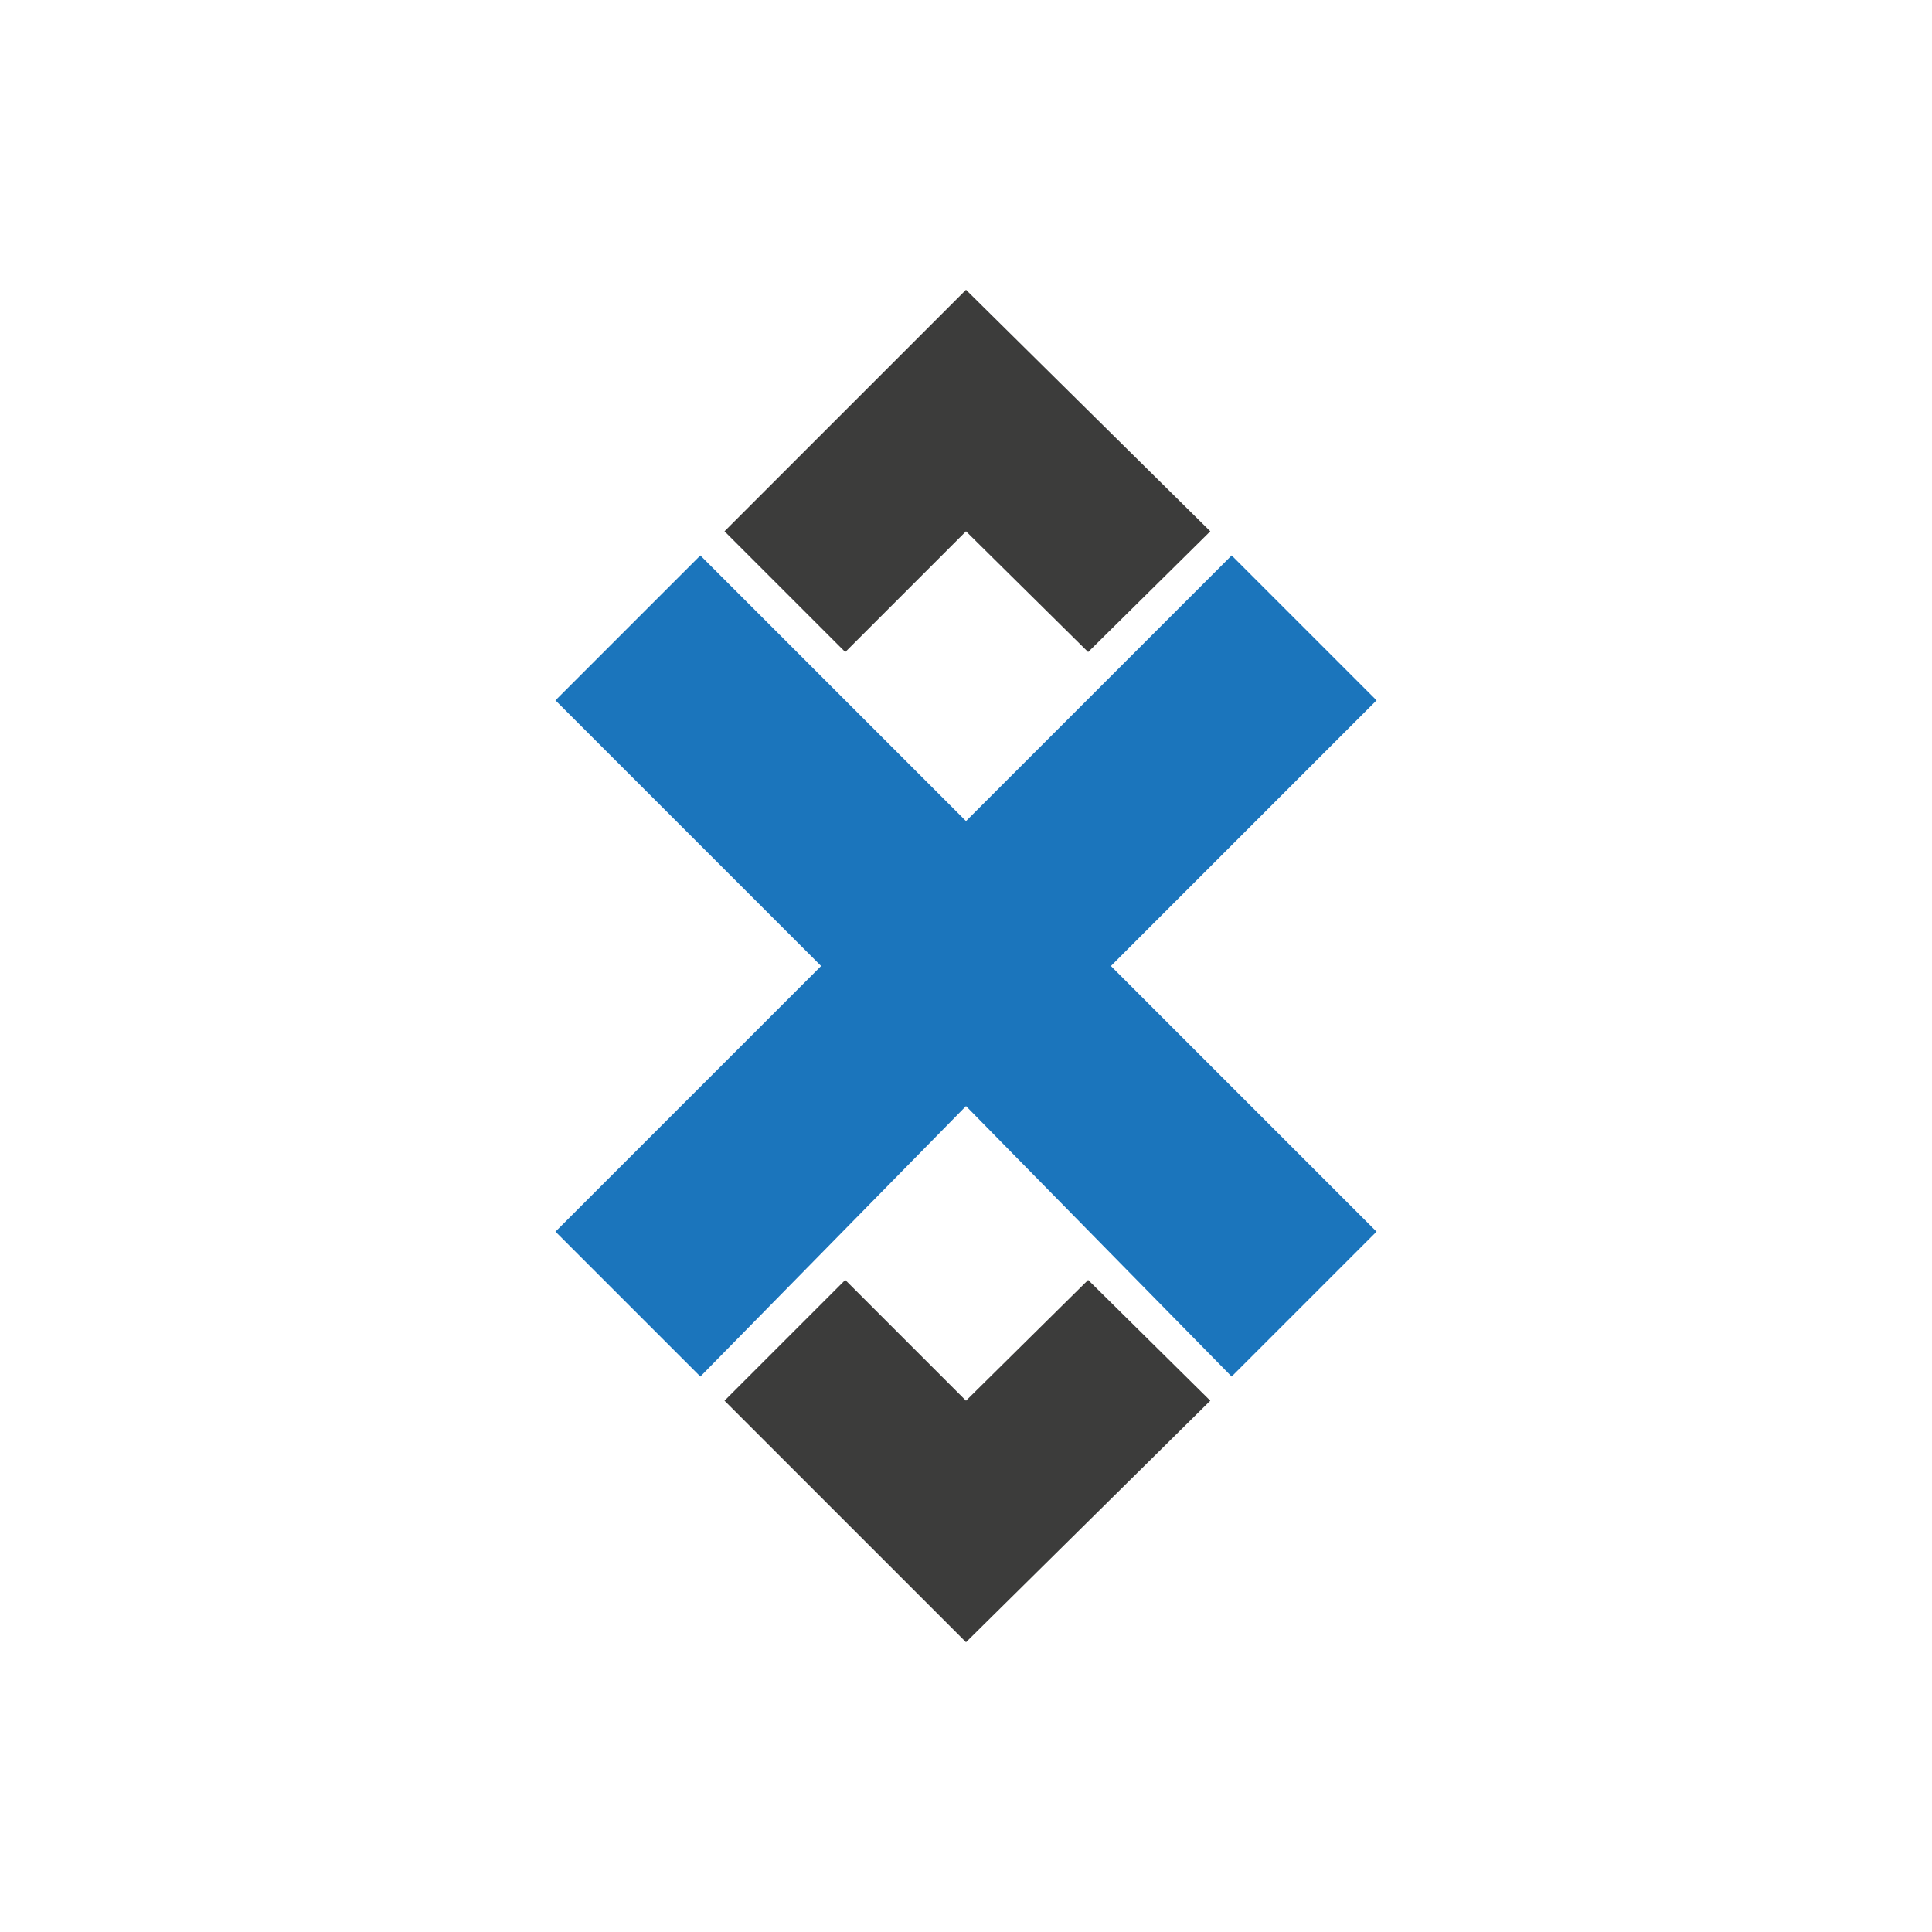 <?xml version="1.0" encoding="UTF-8"?>
<svg width="40px" height="40px" viewBox="0 0 40 40" version="1.1" xmlns="http://www.w3.org/2000/svg" xmlns:xlink="http://www.w3.org/1999/xlink">
	<polygon fill="#3C3C3B" class="fill fill-black" points="20 34 25.058 29 22.529 26.5 20 29 17.5 26.5 15 29" />
	<polygon fill="#1B75BC" class="fill" points="17 20 11.5 14.5 14.5 11.5 20 17 25.5 11.5 28.5 14.5 23 20 28.5 25.5 25.5 28.5 20 22.9 14.5 28.5 11.5 25.5" />
	<polygon fill="#3C3C3B" class="fill fill-black" points="20 6 25.058 11 22.529 13.5 20 11 17.5 13.5 15 11" />
</svg>